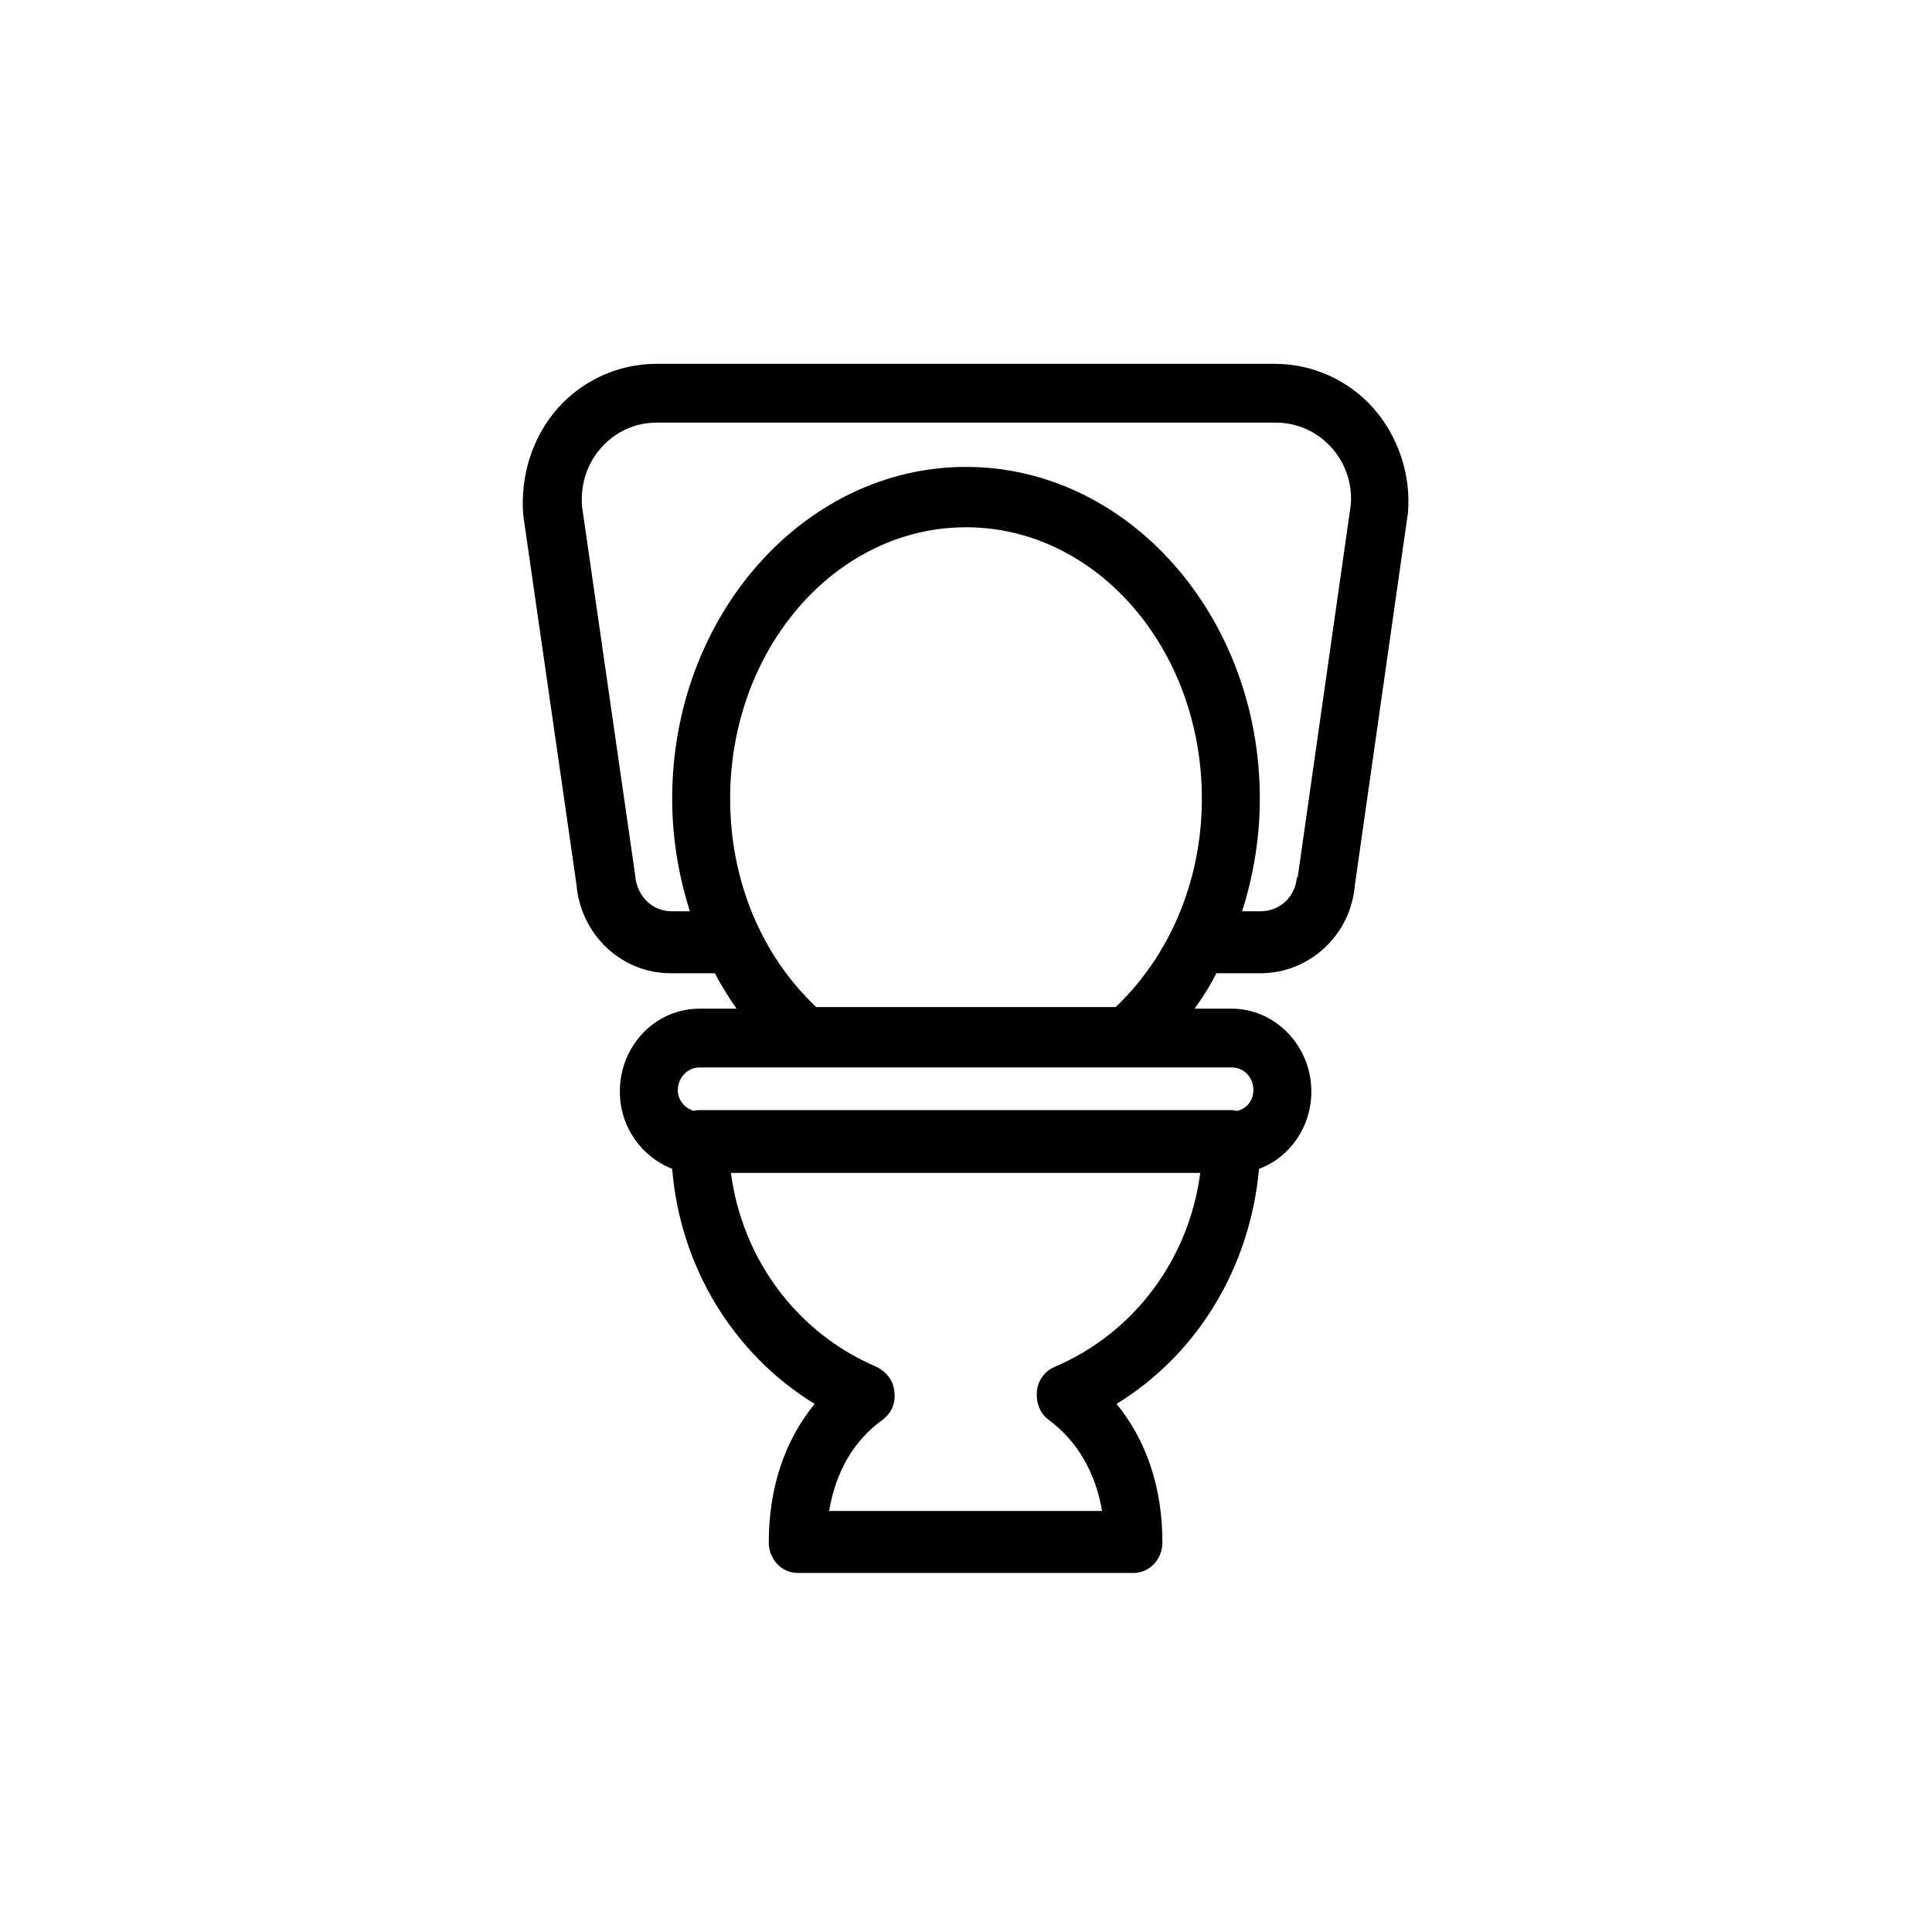 <svg viewBox="0 0 24 24" data-title="Wc" fill="currentColor" stroke="none">
  <path fill-rule="evenodd" d="m16.11,10.9c-.02.24-.21.42-.45.42h-.23c.14-.44.22-.91.22-1.4,0-2.27-1.64-4.12-3.65-4.12s-3.65,1.85-3.65,4.12c0,.49.08.96.22,1.4h-.23c-.23,0-.43-.18-.45-.45l-.66-4.58c-.02-.27.06-.53.24-.73.18-.2.42-.31.69-.31h7.69c.26,0,.51.11.69.31.18.2.26.46.24.71l-.66,4.63Zm-5.97,1.61c-.68-.64-1.07-1.57-1.07-2.59,0-1.86,1.31-3.37,2.93-3.37s2.93,1.51,2.93,3.37c0,1.01-.39,1.94-1.07,2.59h-3.71Zm5.43,1.03c0,.13-.08.23-.2.26-.02,0-.05-.01-.07-.01h-6.61s-.05,0-.07.01c-.11-.03-.2-.13-.2-.26,0-.15.12-.28.27-.28h6.61c.15,0,.27.12.27.28Zm-2.47,3.44c-.12.05-.21.17-.22.31-.01.14.04.27.15.35.35.26.58.65.66,1.13h-3.39c.08-.48.3-.87.66-1.13.11-.08.17-.21.15-.35-.01-.14-.1-.25-.22-.31-.99-.42-1.67-1.34-1.81-2.41h5.83c-.14,1.07-.82,1.99-1.81,2.41Zm3.96-11.91c-.31-.35-.76-.55-1.22-.55h-7.69c-.46,0-.91.2-1.22.55-.31.35-.47.83-.43,1.33l.66,4.58c.05.63.56,1.11,1.17,1.11h.55c.08.15.17.3.27.44h-.46c-.55,0-.99.46-.99,1.03,0,.44.27.81.65.96.1,1.22.76,2.3,1.77,2.92-.37.45-.57,1.04-.57,1.72,0,.21.16.38.36.38h4.17c.2,0,.36-.17.36-.38,0-.68-.2-1.27-.57-1.72,1.01-.62,1.66-1.7,1.77-2.92.38-.14.65-.52.65-.96,0-.57-.45-1.03-.99-1.03h-.46c.1-.14.19-.28.27-.44h.55c.61,0,1.12-.48,1.17-1.09l.66-4.63c.04-.47-.12-.95-.43-1.3Z"/>
</svg>
